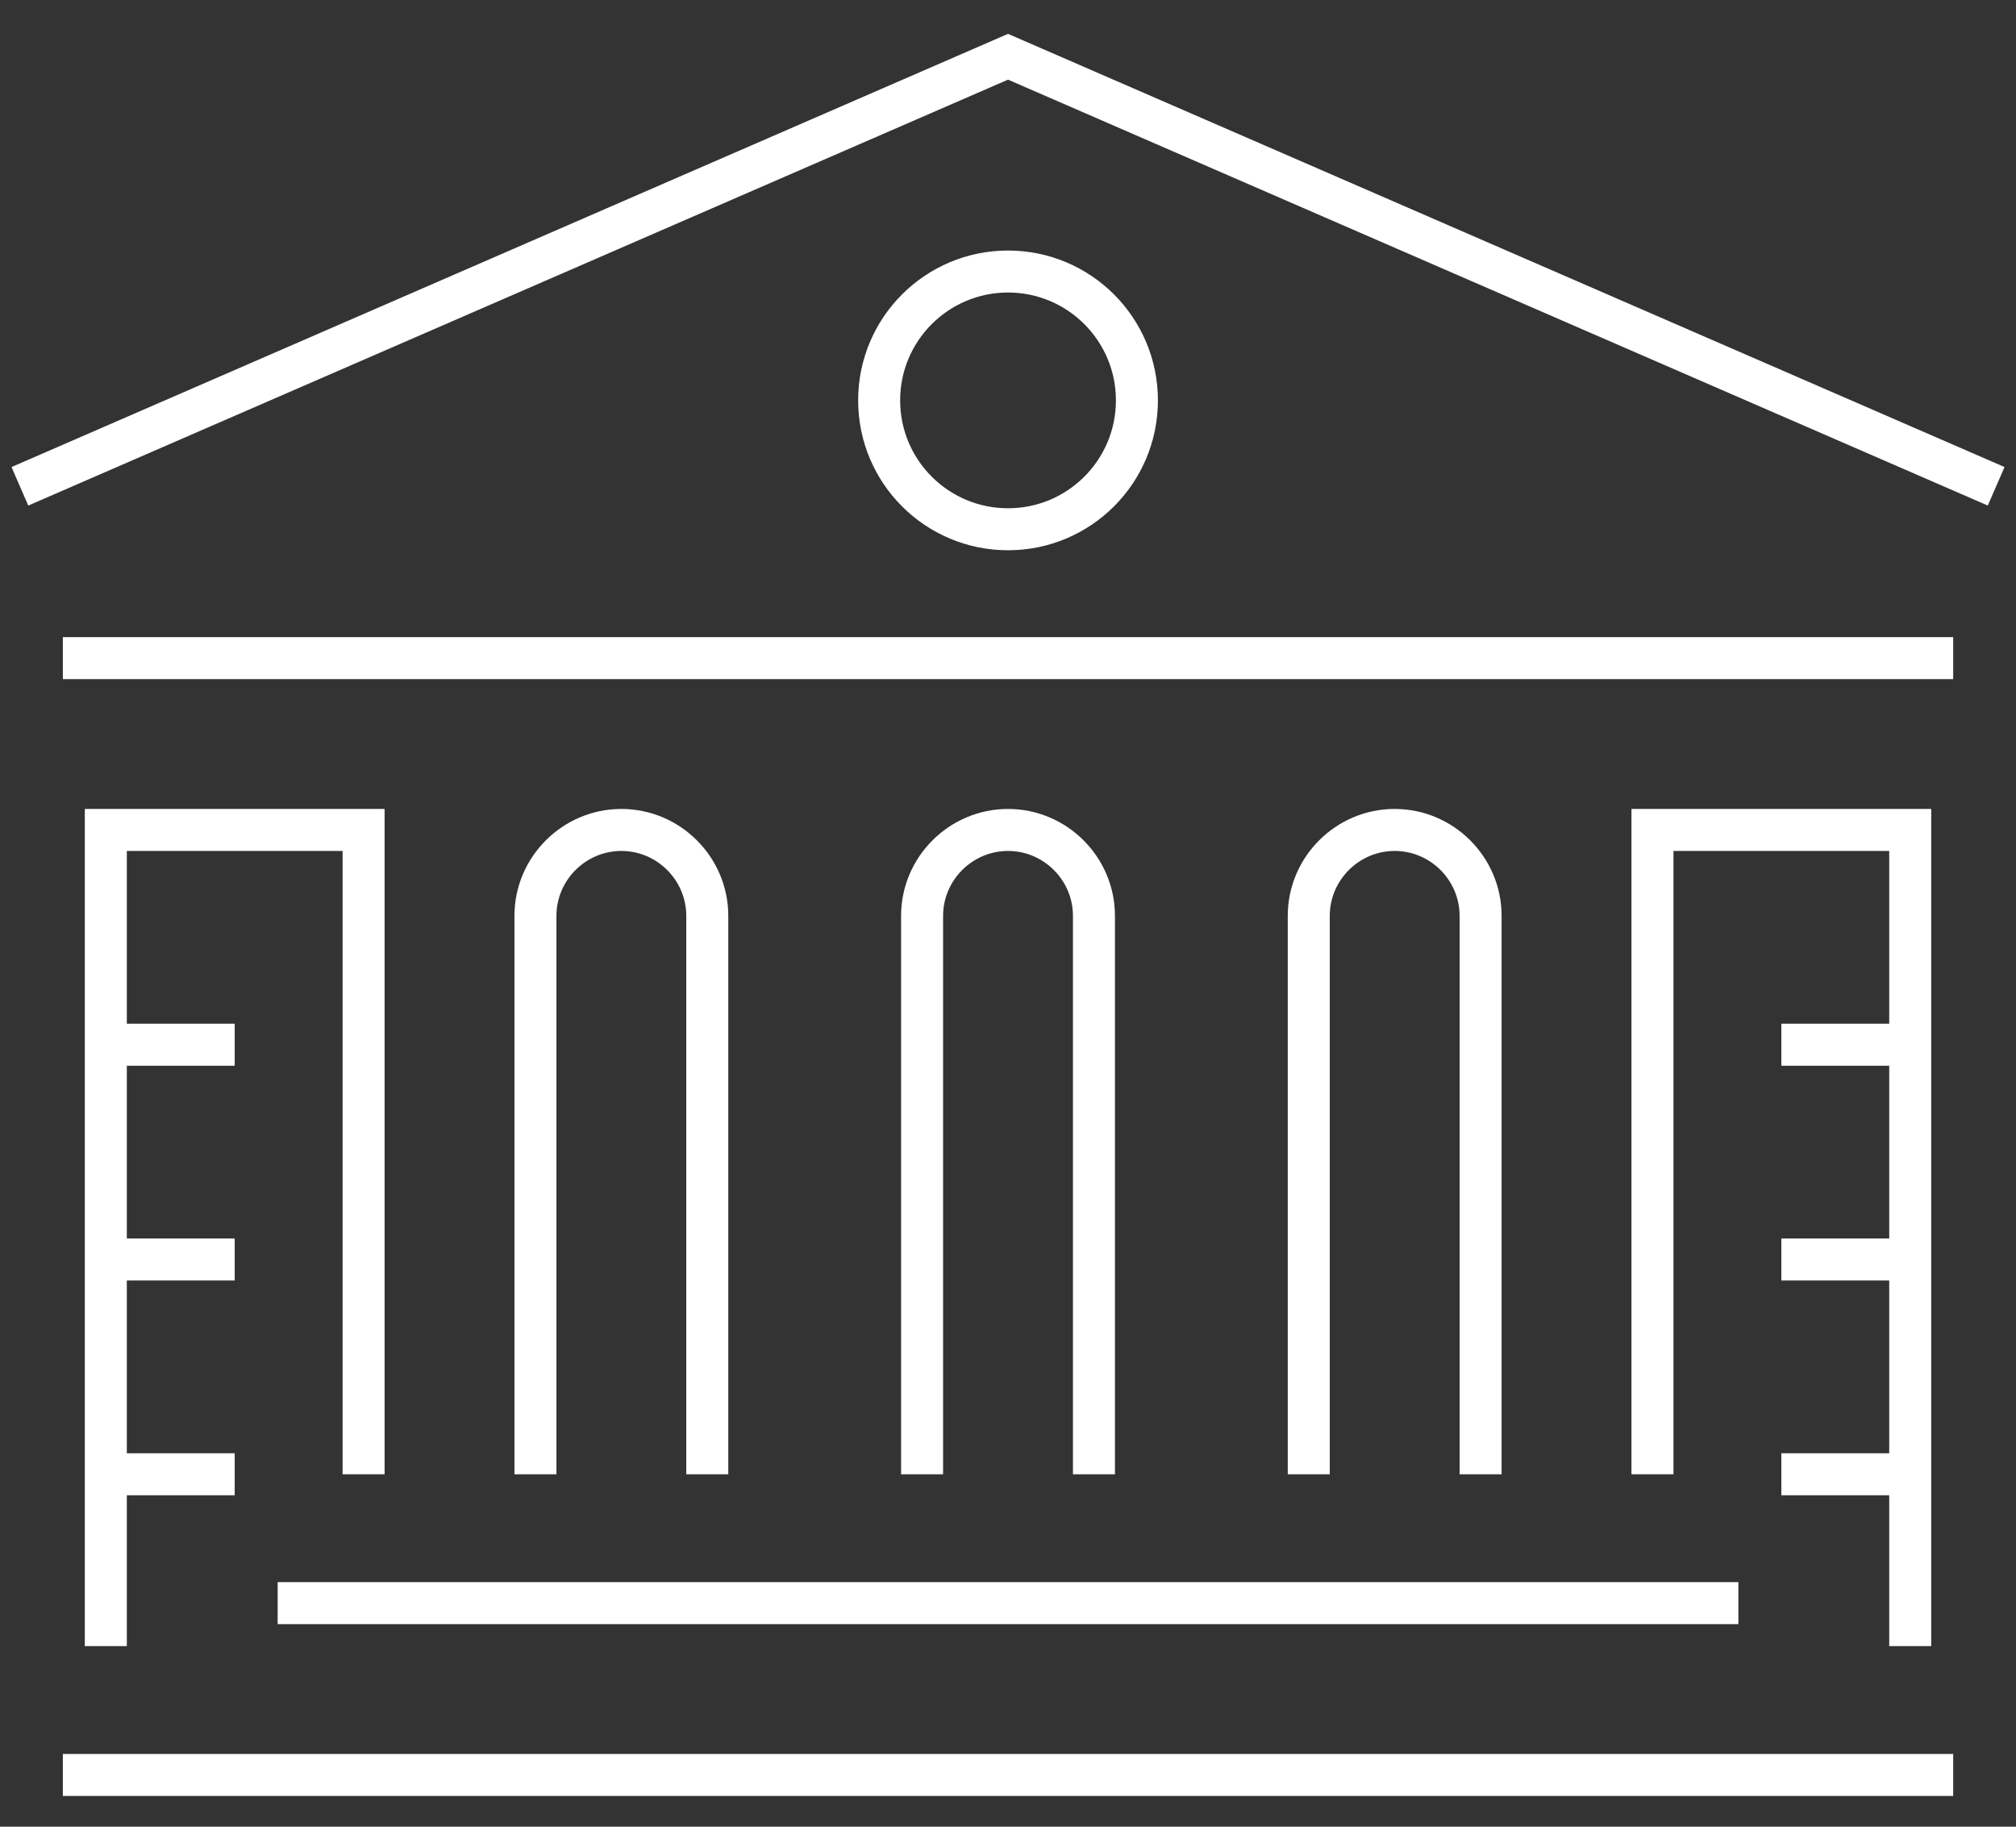 <svg width="96" height="87" viewBox="0 0 96 87" fill="none" xmlns="http://www.w3.org/2000/svg">
<rect x="0" y="0" width="96" height="87" fill="#333333" stroke="none"/>
<g clip-path="url(#clip0_3_8636)">
<path d="M95.055 23.161L48.001 2.703L0.947 23.161" stroke="white" stroke-width="2" stroke-miterlimit="10"/>
<path d="M93.009 31.344H2.993" stroke="white" stroke-width="2" stroke-miterlimit="10"/>
<path d="M17.314 70.215V39.528H5.039V78.399" stroke="white" stroke-width="2" stroke-miterlimit="10"/>
<path d="M13.222 76.353H82.78" stroke="white" stroke-width="2" stroke-miterlimit="10"/>
<path d="M2.993 84.536H93.009" stroke="white" stroke-width="2" stroke-miterlimit="10"/>
<path d="M48.001 25.207C51.391 25.207 54.139 22.459 54.139 19.069C54.139 15.68 51.391 12.932 48.001 12.932C44.611 12.932 41.864 15.68 41.864 19.069C41.864 22.459 44.611 25.207 48.001 25.207Z" stroke="white" stroke-width="2" stroke-miterlimit="10"/>
<path d="M5.039 49.757H11.176" stroke="white" stroke-width="2" stroke-miterlimit="10"/>
<path d="M5.039 59.986H11.176" stroke="white" stroke-width="2" stroke-miterlimit="10"/>
<path d="M5.039 70.215H11.176" stroke="white" stroke-width="2" stroke-miterlimit="10"/>
<path d="M78.689 70.215V39.528H90.963V78.399" stroke="white" stroke-width="2" stroke-miterlimit="10"/>
<path d="M90.963 49.757H84.826" stroke="white" stroke-width="2" stroke-miterlimit="10"/>
<path d="M90.963 59.986H84.826" stroke="white" stroke-width="2" stroke-miterlimit="10"/>
<path d="M90.963 70.215H84.826" stroke="white" stroke-width="2" stroke-miterlimit="10"/>
<path d="M25.497 70.215V43.62C25.497 41.369 27.338 39.528 29.589 39.528C31.839 39.528 33.68 41.369 33.68 43.62V70.215" stroke="white" stroke-width="2" stroke-miterlimit="10"/>
<path d="M43.909 70.215V43.62C43.909 41.369 45.751 39.528 48.001 39.528C50.251 39.528 52.093 41.369 52.093 43.62V70.215" stroke="white" stroke-width="2" stroke-miterlimit="10"/>
<path d="M62.322 70.215V43.62C62.322 41.369 64.163 39.528 66.413 39.528C68.664 39.528 70.505 41.369 70.505 43.62V70.215" stroke="white" stroke-width="2" stroke-miterlimit="10"/>
</g>
<defs>
<clipPath id="clip0_3_8636">
<rect width="96" height="86.109" fill="white" transform="translate(0.001 0.473)"/>
</clipPath>
</defs>
</svg>

